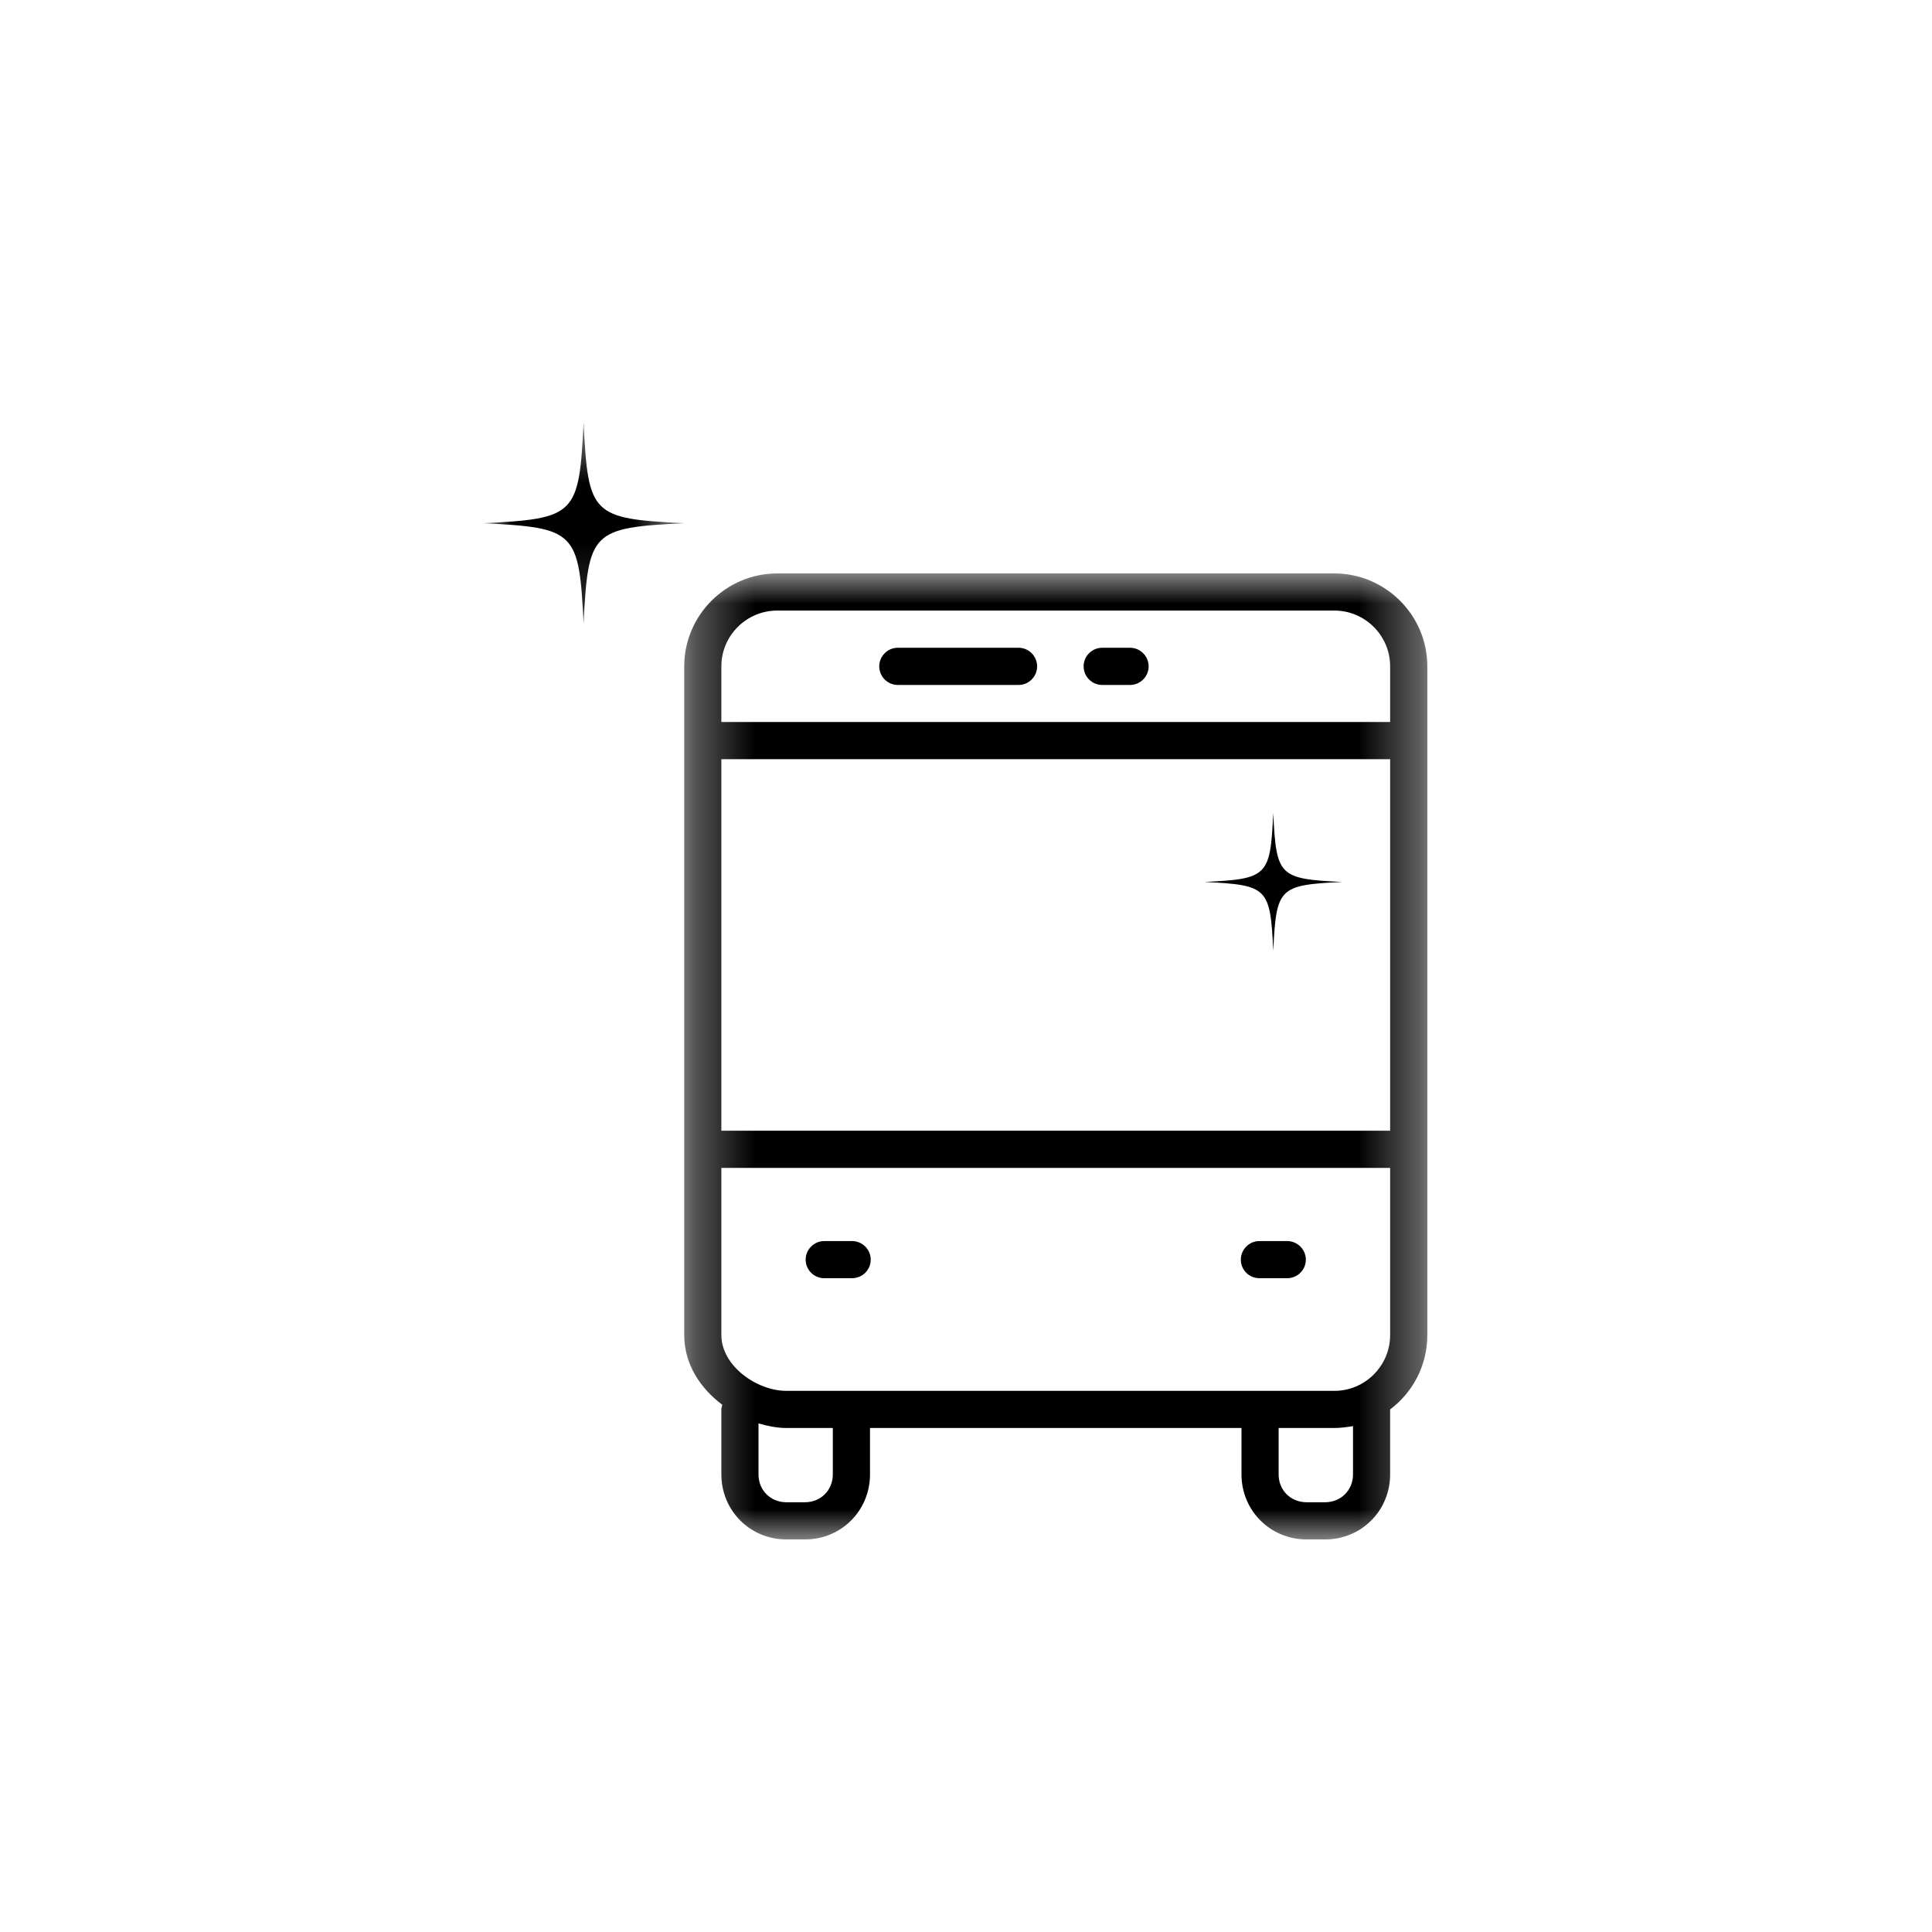 <?xml version="1.0" encoding="UTF-8"?>
<svg width="32px" height="32px" viewBox="0 0 32 32" version="1.1" xmlns="http://www.w3.org/2000/svg" xmlns:xlink="http://www.w3.org/1999/xlink">
    <!-- Generator: Sketch 63.1 (92452) - https://sketch.com -->
    <title>deep clean bus</title>
    <desc>Created with Sketch.</desc>
    <defs>
        <polygon id="path-1" points="0.333 0 12.641 0 12.641 16 0.333 16"></polygon>
        <polygon id="path-3" points="0 0.502 3.333 0.502 3.333 3.835 0 3.835"></polygon>
    </defs>
    <g id="deep-clean-bus" stroke="none" stroke-width="1" fill="none" fill-rule="evenodd">
        <g id="Group-17" transform="translate(8, 6)">
            <g id="Group-3" transform="translate(3, 3.498)">
                <mask id="mask-2" fill="white">
                    <use xlink:href="#path-1"></use>
                </mask>
                <g id="Clip-2"></g>
                <path d="M11.102,0 L1.872,0 C1.025,0 0.333,0.692 0.333,1.538 L0.333,12.615 C0.333,13.092 0.594,13.493 0.963,13.769 C0.963,13.785 0.948,13.815 0.948,13.846 L0.948,14.923 C0.948,15.523 1.425,16 2.025,16 L2.333,16 C2.933,16 3.41,15.523 3.41,14.923 L3.41,14.154 L9.563,14.154 L9.563,14.923 C9.563,15.523 10.041,16 10.641,16 L10.948,16 C11.548,16 12.025,15.523 12.025,14.923 L12.025,13.846 C12.395,13.57 12.641,13.123 12.641,12.615 L12.641,1.538 C12.641,0.692 11.948,0 11.102,0 L11.102,0 Z M2.794,14.923 C2.794,15.185 2.594,15.384 2.333,15.384 L2.025,15.384 C1.763,15.384 1.563,15.185 1.563,14.923 L1.563,14.078 C1.718,14.123 1.872,14.154 2.025,14.154 L2.794,14.154 L2.794,14.923 Z M11.41,14.923 C11.41,15.185 11.209,15.384 10.948,15.384 L10.641,15.384 C10.378,15.384 10.178,15.185 10.178,14.923 L10.178,14.154 L11.102,14.154 C11.209,14.154 11.318,14.138 11.41,14.123 L11.41,14.923 Z M12.025,12.615 C12.025,13.123 11.61,13.539 11.102,13.539 L2.025,13.539 C1.533,13.539 0.948,13.123 0.948,12.615 L0.948,9.846 L12.025,9.846 L12.025,12.615 Z M0.948,9.23 L12.025,9.23 L12.025,3.077 L0.948,3.077 L0.948,9.23 Z M12.025,2.461 L0.948,2.461 L0.948,1.538 C0.948,1.03 1.364,0.615 1.872,0.615 L11.102,0.615 C11.61,0.615 12.025,1.03 12.025,1.538 L12.025,2.461 Z" id="Fill-1" fill="#000000" mask="url(#mask-2)"></path>
            </g>
            <path d="M8.871,4.729 L6.871,4.729 C6.701,4.729 6.563,4.868 6.563,5.037 C6.563,5.206 6.701,5.345 6.871,5.345 L8.871,5.345 C9.04,5.345 9.178,5.206 9.178,5.037 C9.178,4.868 9.04,4.729 8.871,4.729" id="Fill-4" fill="#000000"></path>
            <path d="M10.717,4.729 L10.256,4.729 C10.086,4.729 9.948,4.868 9.948,5.037 C9.948,5.206 10.086,5.345 10.256,5.345 L10.717,5.345 C10.886,5.345 11.025,5.206 11.025,5.037 C11.025,4.868 10.886,4.729 10.717,4.729" id="Fill-6" fill="#000000"></path>
            <path d="M6.113,14.556 L5.652,14.556 C5.483,14.556 5.344,14.695 5.344,14.864 C5.344,15.034 5.483,15.171 5.652,15.171 L6.113,15.171 C6.283,15.171 6.422,15.034 6.422,14.864 C6.422,14.695 6.283,14.556 6.113,14.556" id="Fill-8" fill="#000000"></path>
            <path d="M12.858,14.556 C12.69,14.556 12.552,14.695 12.552,14.864 C12.552,15.034 12.69,15.171 12.858,15.171 L13.32,15.171 C13.489,15.171 13.629,15.034 13.629,14.864 C13.629,14.695 13.489,14.556 13.32,14.556 L12.858,14.556 Z" id="Fill-10" fill="#000000"></path>
            <g id="Group-14" transform="translate(0, 0.498)">
                <mask id="mask-4" fill="white">
                    <use xlink:href="#path-3"></use>
                </mask>
                <g id="Clip-13"></g>
                <path d="M3.333,2.168 C1.802,2.243 1.741,2.303 1.666,3.835 C1.592,2.303 1.531,2.243 0,2.168 C1.531,2.093 1.592,2.033 1.666,0.501 C1.741,2.033 1.802,2.093 3.333,2.168" id="Fill-12" fill="#000000" mask="url(#mask-4)"></path>
            </g>
            <path d="M14.23,8.608 C13.182,8.659 13.14,8.7 13.089,9.749 C13.04,8.7 12.998,8.659 11.95,8.608 C12.998,8.557 13.04,8.515 13.089,7.467 C13.14,8.515 13.182,8.557 14.23,8.608" id="Fill-15" fill="#000000"></path>
        </g>
    </g>
</svg>